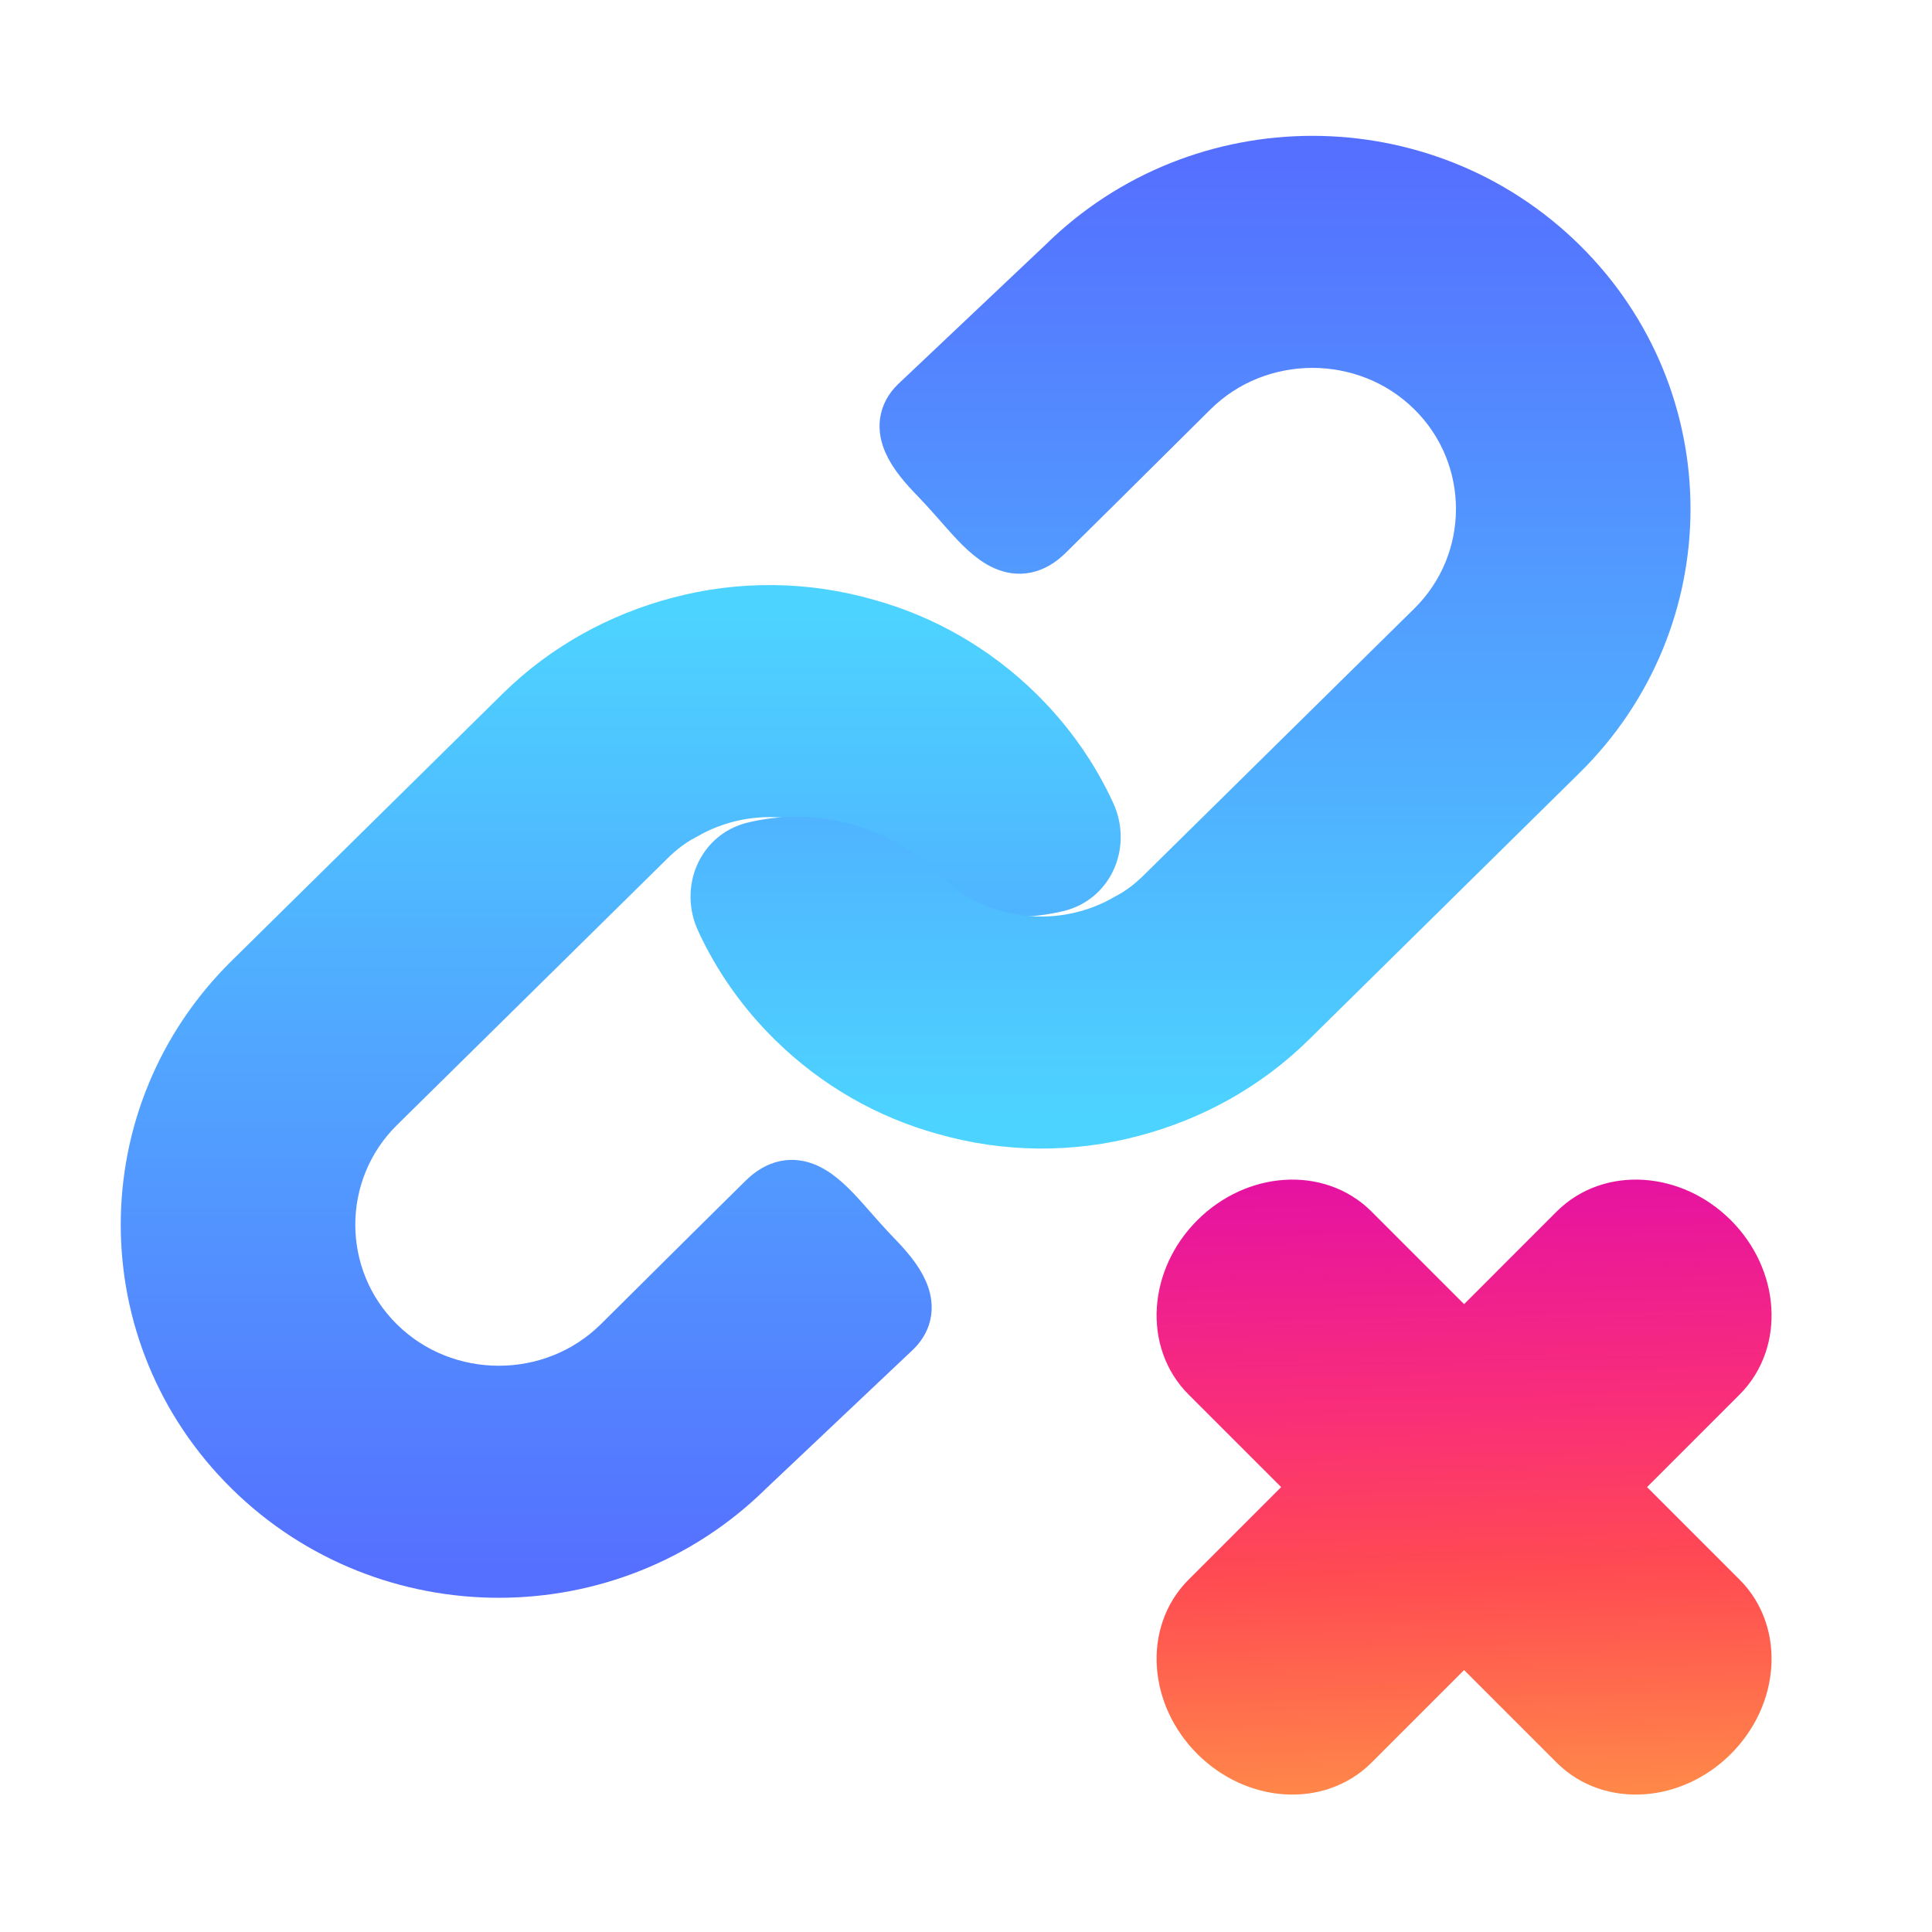 <svg width="128" height="128" viewBox="0 0 128 128" fill="none" xmlns="http://www.w3.org/2000/svg">
<path fill-rule="evenodd" clip-rule="evenodd" d="M87.707 98.524L80.156 90.973C77.91 88.728 78.17 84.827 80.737 82.26C83.303 79.694 87.204 79.434 89.449 81.68L97 89.231L104.55 81.68C106.796 79.434 110.697 79.694 113.263 82.26C115.829 84.827 116.089 88.728 113.844 90.973L106.293 98.524L113.844 106.075C116.089 108.32 115.829 112.221 113.263 114.787C110.697 117.354 106.796 117.614 104.55 115.368L97 107.817L89.449 115.368C87.204 117.614 83.303 117.354 80.737 114.787C78.17 112.221 77.91 108.32 80.156 106.075L87.707 98.524Z" fill="url(#paint0_linear_904_67)" stroke="url(#paint1_linear_904_67)" stroke-width="4"/>
<path d="M59.122 87.958L49.343 97.202C40.34 106.076 25.755 106.076 16.752 97.202C7.749 88.328 7.749 73.953 16.752 65.079L34.68 47.409C37.654 44.477 41.239 42.55 45.027 41.546C49.06 40.462 53.338 40.502 57.37 41.667C60.996 42.671 64.418 44.598 67.27 47.409C69.271 49.382 70.831 51.631 71.936 54.033C72.758 55.821 71.916 57.947 70.004 58.413C66.23 59.331 62.071 58.346 59.122 55.44C55.334 51.705 49.549 51.143 45.149 53.713C44.294 54.154 43.52 54.757 42.827 55.44L24.9 73.11C20.419 77.527 20.419 84.755 24.9 89.172C29.381 93.588 36.714 93.588 41.195 89.172C46.175 84.222 49.112 81.315 50.799 79.653C52.581 77.898 54.097 79.282 55.752 81.158C56.511 82.018 57.13 82.727 57.803 83.422C59.193 84.856 60.545 86.556 59.122 87.958Z" fill="url(#paint2_linear_904_67)" stroke="url(#paint3_linear_904_67)" stroke-width="4"/>
<path d="M60.878 26.9L70.657 17.655C79.66 8.782 94.245 8.781 103.247 17.655C112.251 26.529 112.251 40.904 103.247 49.779L85.32 67.449C82.346 70.38 78.761 72.307 74.973 73.311C70.94 74.395 66.662 74.355 62.63 73.191C59.004 72.187 55.582 70.26 52.73 67.449C50.729 65.476 49.169 63.226 48.064 60.825C47.242 59.037 48.084 56.911 49.996 56.445C53.769 55.526 57.928 56.511 60.878 59.418C64.666 63.153 70.451 63.714 74.85 61.145C75.706 60.703 76.48 60.101 77.173 59.418L95.1 41.747C99.581 37.331 99.581 30.103 95.1 25.686C90.619 21.269 83.286 21.269 78.805 25.686C73.825 30.636 70.887 33.543 69.201 35.205C67.419 36.96 65.902 35.576 64.248 33.7C63.489 32.84 62.87 32.131 62.196 31.436C60.807 30.001 59.455 28.302 60.878 26.9Z" fill="url(#paint4_linear_904_67)" stroke="url(#paint5_linear_904_67)" stroke-width="4"/>
<defs>
<linearGradient id="paint0_linear_904_67" x1="96.085" y1="68.03" x2="97.61" y2="129.018" gradientUnits="userSpaceOnUse">
<stop stop-color="#D800BD"/>
<stop offset="0.408" stop-color="#F92D7A"/>
<stop offset="0.59" stop-color="#FF4A52"/>
<stop offset="1" stop-color="#FFB243"/>
</linearGradient>
<linearGradient id="paint1_linear_904_67" x1="96.085" y1="68.03" x2="97.61" y2="129.018" gradientUnits="userSpaceOnUse">
<stop stop-color="#D800BD"/>
<stop offset="0.408" stop-color="#F92D7A"/>
<stop offset="0.59" stop-color="#FF4A52"/>
<stop offset="1" stop-color="#FFB243"/>
</linearGradient>
<linearGradient id="paint2_linear_904_67" x1="41.548" y1="103.857" x2="41.548" y2="40.762" gradientUnits="userSpaceOnUse">
<stop stop-color="#5570FF"/>
<stop offset="1" stop-color="#4DD3FF"/>
</linearGradient>
<linearGradient id="paint3_linear_904_67" x1="41.548" y1="103.857" x2="41.548" y2="40.762" gradientUnits="userSpaceOnUse">
<stop stop-color="#5570FF"/>
<stop offset="1" stop-color="#4DD3FF"/>
</linearGradient>
<linearGradient id="paint4_linear_904_67" x1="78.452" y1="11" x2="78.452" y2="74.095" gradientUnits="userSpaceOnUse">
<stop stop-color="#5570FF"/>
<stop offset="1" stop-color="#4DD3FF"/>
</linearGradient>
<linearGradient id="paint5_linear_904_67" x1="78.452" y1="11" x2="78.452" y2="74.095" gradientUnits="userSpaceOnUse">
<stop stop-color="#5570FF"/>
<stop offset="1" stop-color="#4DD3FF"/>
</linearGradient>
</defs>
</svg>
